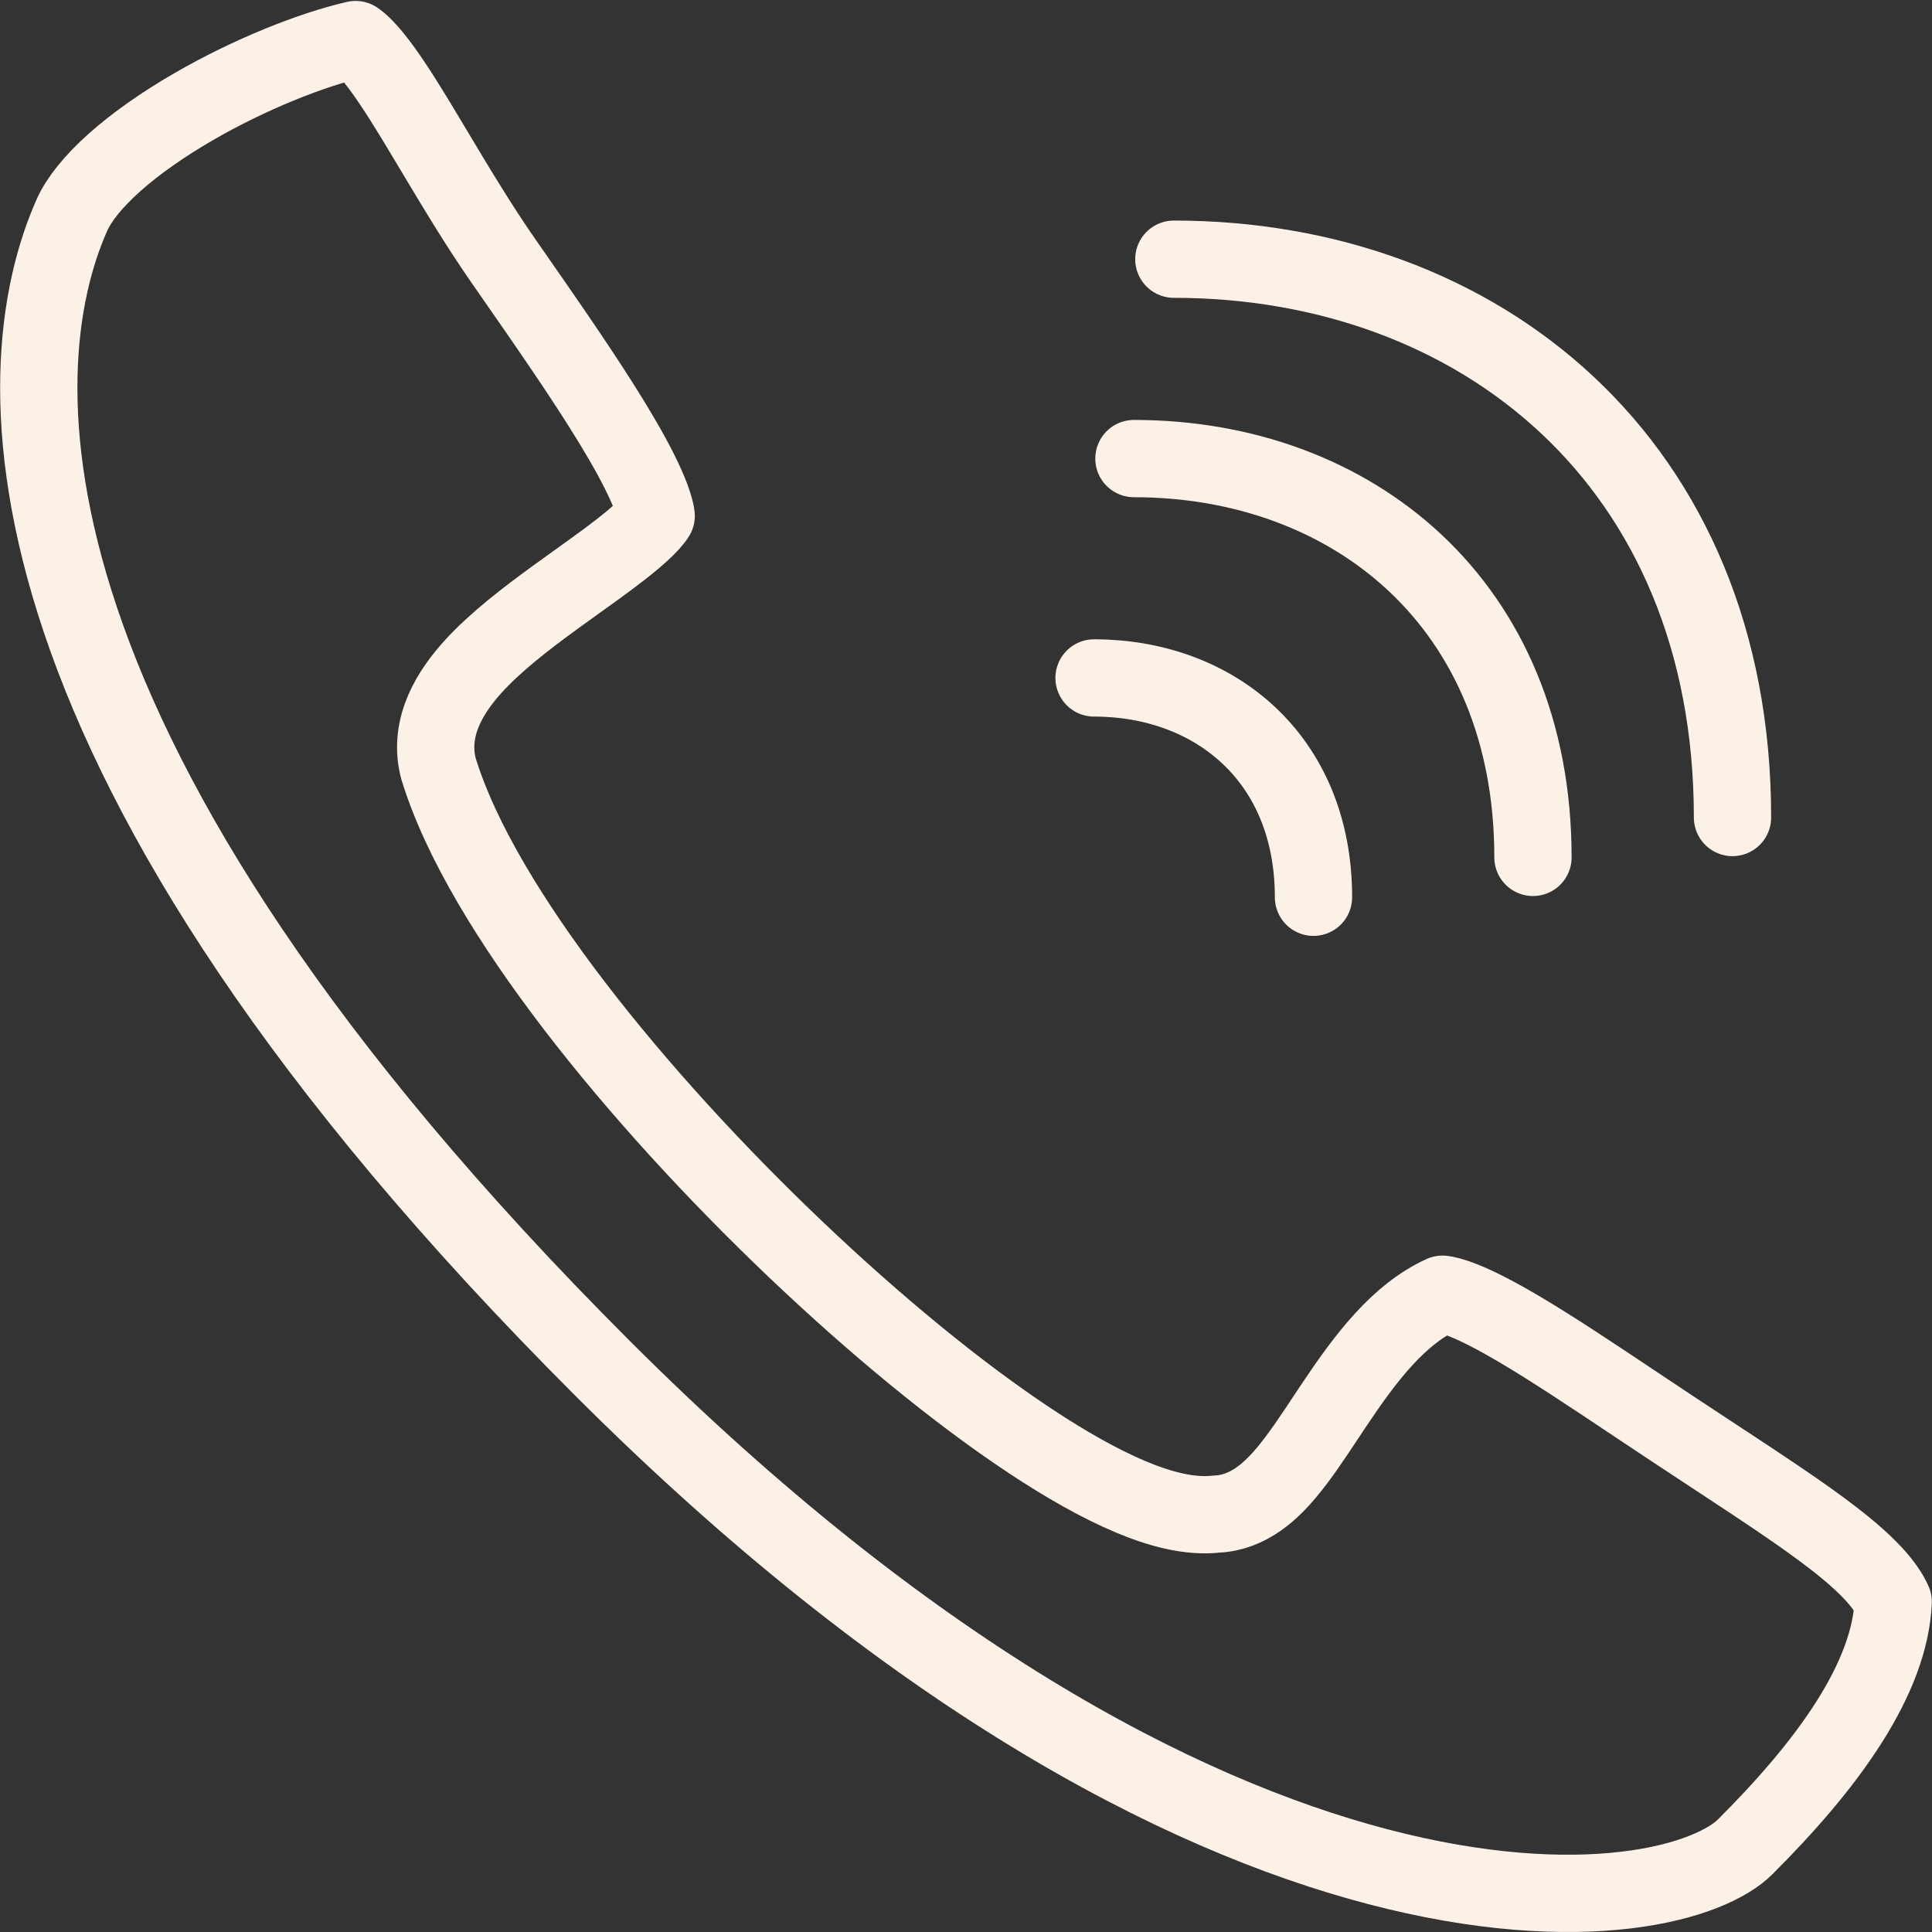 <svg width="50" height="50" viewBox="0 0 50 50" fill="none" xmlns="http://www.w3.org/2000/svg">
<rect x="0" y="0" width="50" height="50" fill="#333333" stroke="none"/>
<path d="M11.334 19.838C11.339 19.86 11.345 19.882 11.351 19.903C11.92 21.751 13.233 23.896 14.861 26.022C16.504 28.167 18.525 30.366 20.589 32.331C22.651 34.293 24.778 36.043 26.64 37.277C27.569 37.894 28.454 38.397 29.249 38.732C29.988 39.044 30.776 39.266 31.487 39.184C32.321 39.15 32.917 38.558 33.289 38.116C33.631 37.71 33.979 37.185 34.313 36.681C34.384 36.574 34.454 36.468 34.523 36.365C35.351 35.127 36.199 34.01 37.332 33.494C37.405 33.503 37.569 33.533 37.858 33.648C38.251 33.803 38.74 34.057 39.316 34.397C40.195 34.916 41.188 35.579 42.239 36.281C42.571 36.503 42.91 36.729 43.252 36.955C43.623 37.201 43.976 37.433 44.311 37.653C45.608 38.506 46.637 39.182 47.433 39.796C48.347 40.502 48.8 41.015 48.996 41.456C48.952 42.433 48.545 43.475 47.864 44.553C47.146 45.689 46.172 46.79 45.162 47.799C44.742 48.218 43.741 48.719 42.073 48.916C40.441 49.109 38.276 48.995 35.666 48.312C30.453 46.948 23.503 43.316 15.596 35.414C-0.297 19.531 0.047 9.645 1.861 5.567C2.038 5.168 2.408 4.699 2.975 4.194C3.534 3.698 4.233 3.212 4.999 2.768C6.455 1.924 8.054 1.288 9.203 1.024C9.252 1.056 9.339 1.123 9.466 1.257C9.736 1.542 10.05 1.981 10.422 2.569C10.665 2.952 10.935 3.403 11.225 3.888C11.77 4.8 12.387 5.833 13.036 6.764L13.116 6.879C14.12 8.321 15.1 9.727 15.837 10.936C16.215 11.556 16.515 12.101 16.717 12.555C16.897 12.958 16.965 13.214 16.982 13.351C16.971 13.37 16.954 13.395 16.928 13.428C16.824 13.564 16.648 13.741 16.383 13.963C15.986 14.297 15.499 14.647 14.957 15.035C14.766 15.172 14.568 15.314 14.365 15.462C13.625 16.001 12.82 16.615 12.235 17.263C11.683 17.874 11.084 18.779 11.334 19.838Z" stroke="#FCF1E7" stroke-width="2" stroke-linecap="round" stroke-linejoin="round"/>
<path d="M28.314 17.545C31.412 17.545 33.993 19.609 33.993 23.221" stroke="#FCF1E7" stroke-width="2" stroke-linecap="round" stroke-linejoin="round"/>
<path d="M29.346 11.868C34.979 11.868 39.673 15.621 39.673 22.189" stroke="#FCF1E7" stroke-width="2" stroke-linecap="round" stroke-linejoin="round"/>
<path d="M30.379 6.708C38.265 6.708 44.837 11.962 44.837 21.157" stroke="#FCF1E7" stroke-width="2" stroke-linecap="round" stroke-linejoin="round"/>
</svg>
